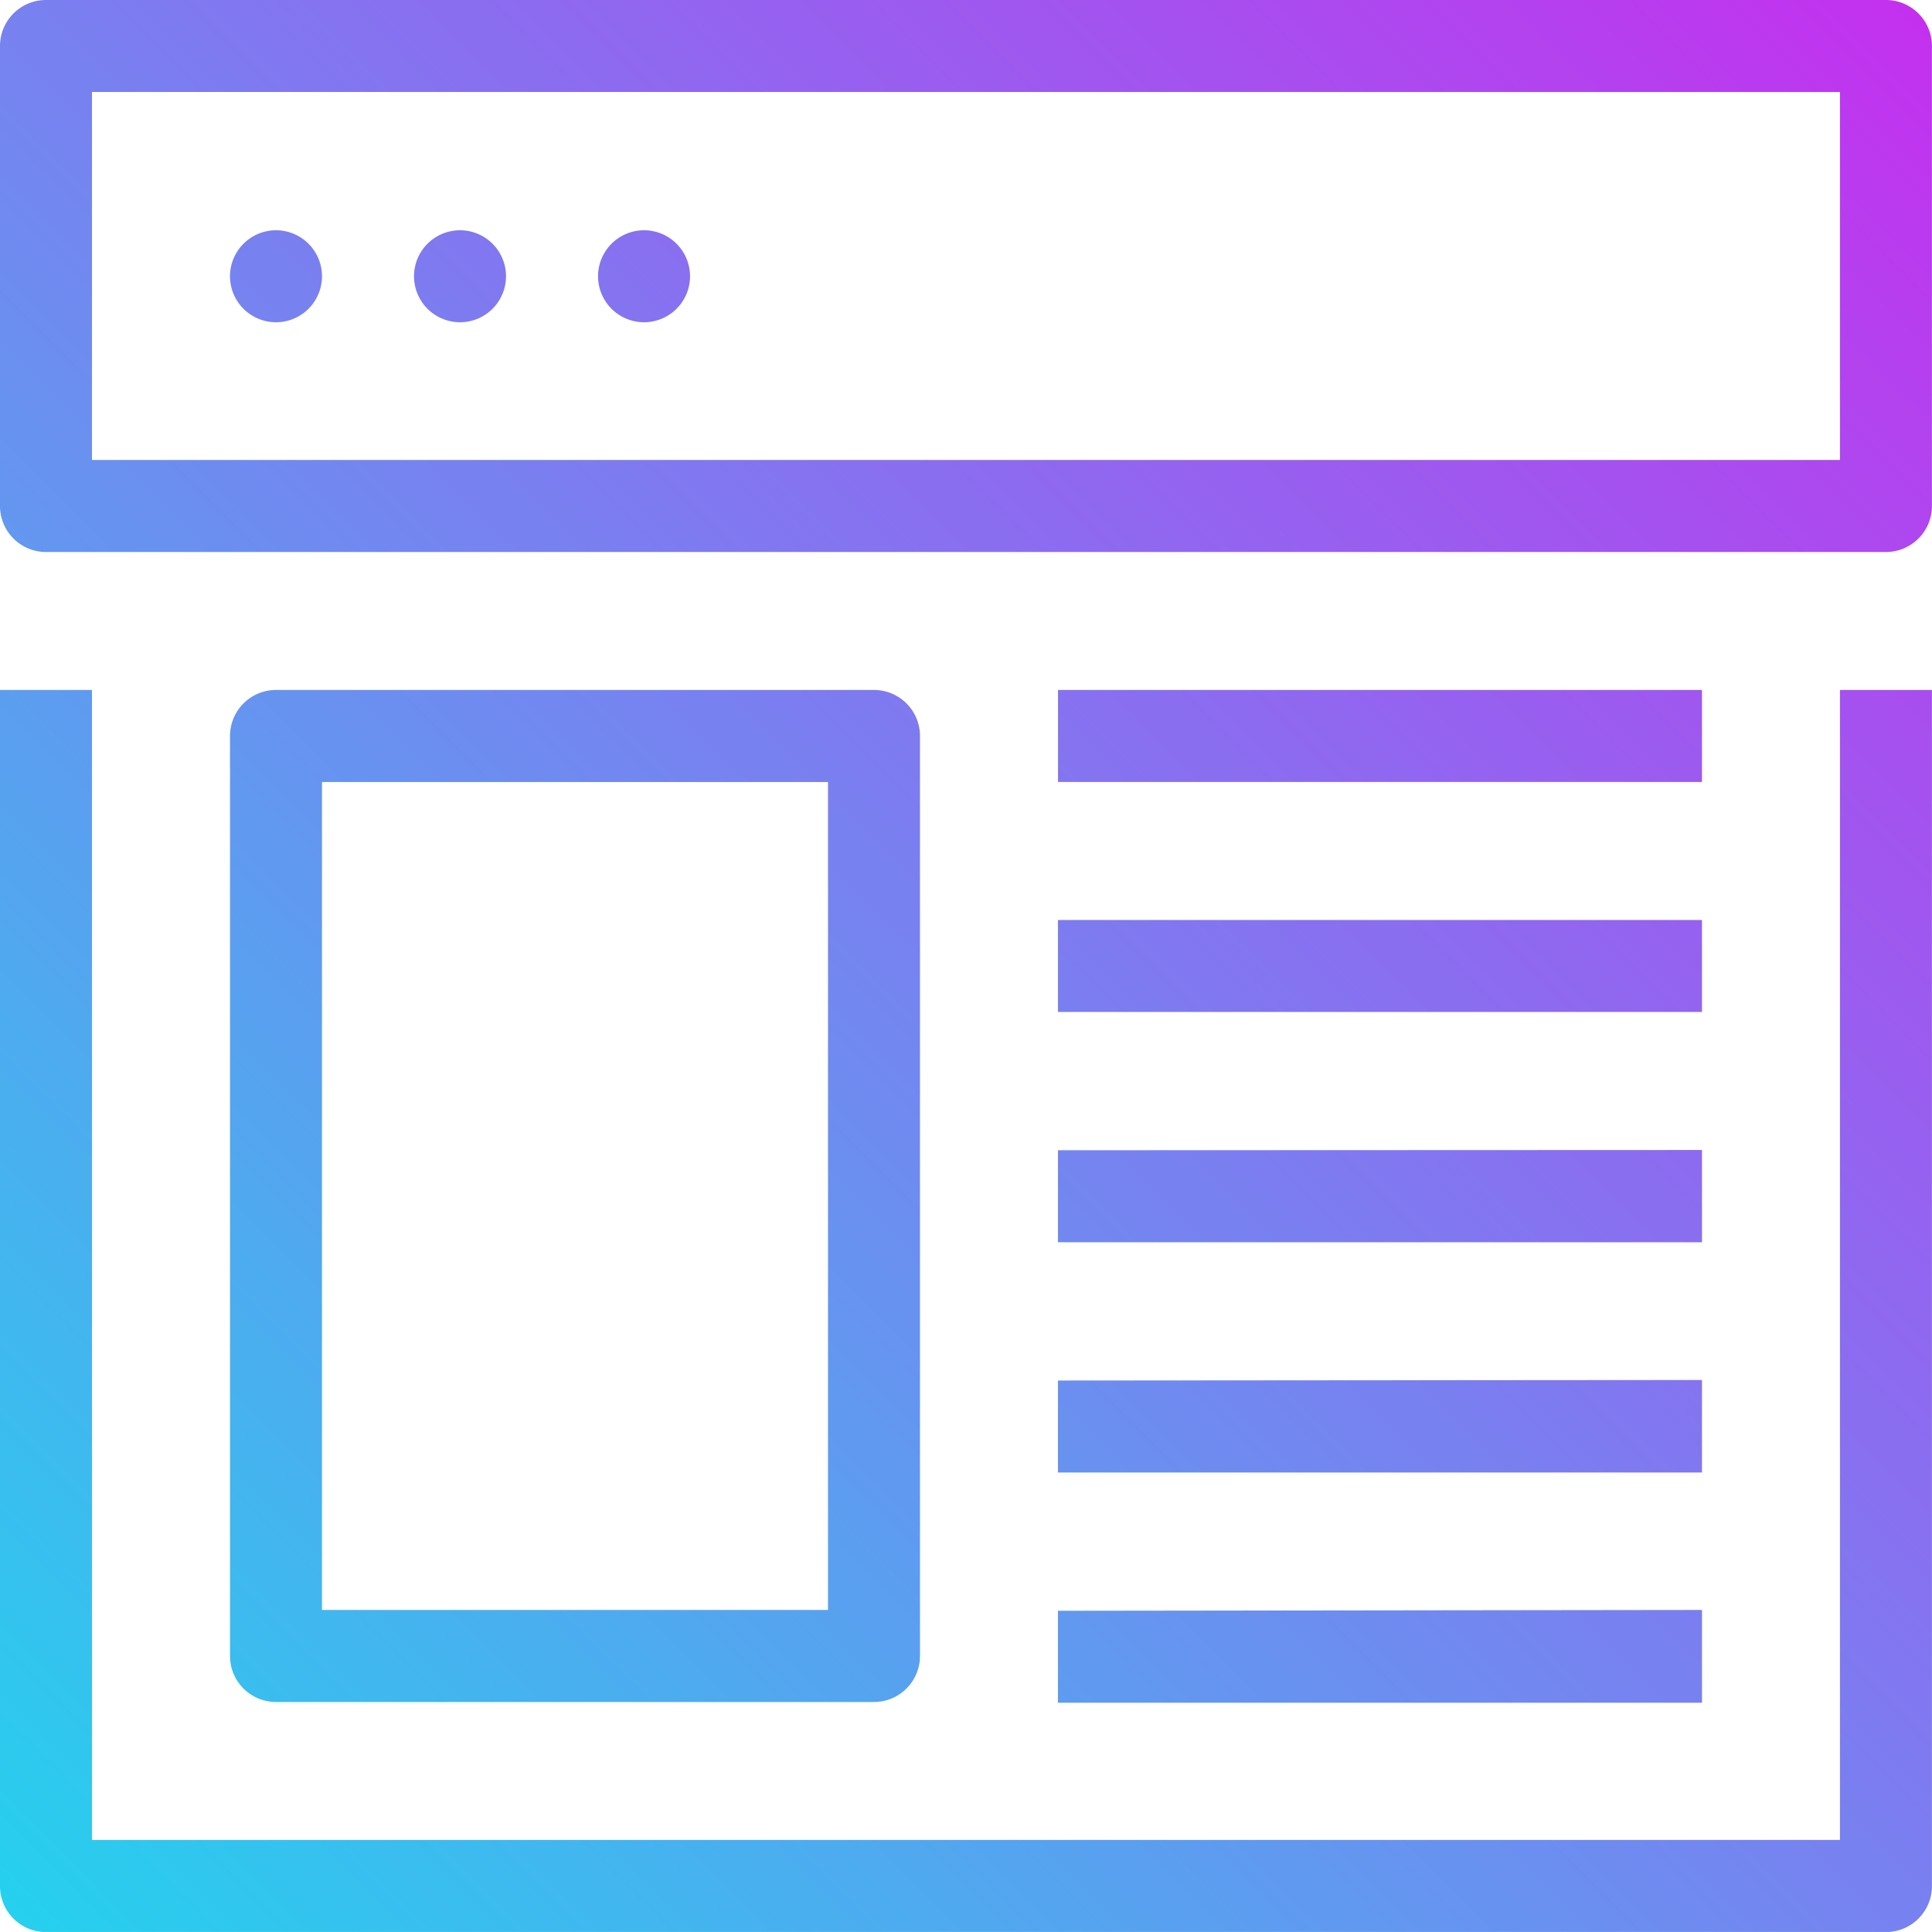 <?xml version="1.0" encoding="UTF-8"?> <svg xmlns="http://www.w3.org/2000/svg" xmlns:xlink="http://www.w3.org/1999/xlink" width="30.205" height="30.204" viewBox="0 0 30.205 30.204"><defs><linearGradient id="linear-gradient" x1="1" x2="0" y2="1" gradientUnits="objectBoundingBox"><stop offset="0" stop-color="#c52fef"></stop><stop offset="0.597" stop-color="#6991f0"></stop><stop offset="1" stop-color="#24d2ee"></stop></linearGradient></defs><path id="browser" d="M4.719,4A.719.719,0,0,0,4,4.719v7.192a.719.719,0,0,0,.719.719H33.485a.719.719,0,0,0,.719-.719V4.719A.719.719,0,0,0,33.485,4Zm.719,1.438H32.766v5.753H5.438ZM8.315,7.6a.719.719,0,1,0,.719.719A.719.719,0,0,0,8.315,7.6Zm2.877,0a.719.719,0,1,0,.719.719A.719.719,0,0,0,11.192,7.6Zm2.877,0a.719.719,0,1,0,.719.719A.719.719,0,0,0,14.068,7.6ZM4,14.787v18.7a.719.719,0,0,0,.719.719H33.485a.719.719,0,0,0,.719-.719v-18.7H32.766V32.766H5.438V14.787Zm4.315,0a.719.719,0,0,0-.719.719V29.89a.719.719,0,0,0,.719.719h9.349a.719.719,0,0,0,.719-.719V15.506a.719.719,0,0,0-.719-.719Zm12.226,0v1.438H30.609V14.787ZM9.034,16.226h7.911V29.17H9.034Zm11.506,2.157v1.438H30.609V18.383Zm0,3.6v1.438H30.609V21.979Zm0,3.6v1.438H30.609V25.575Zm0,3.6v1.438H30.609V29.17Z" transform="translate(-4 -4)" fill="url(#linear-gradient)"></path></svg> 